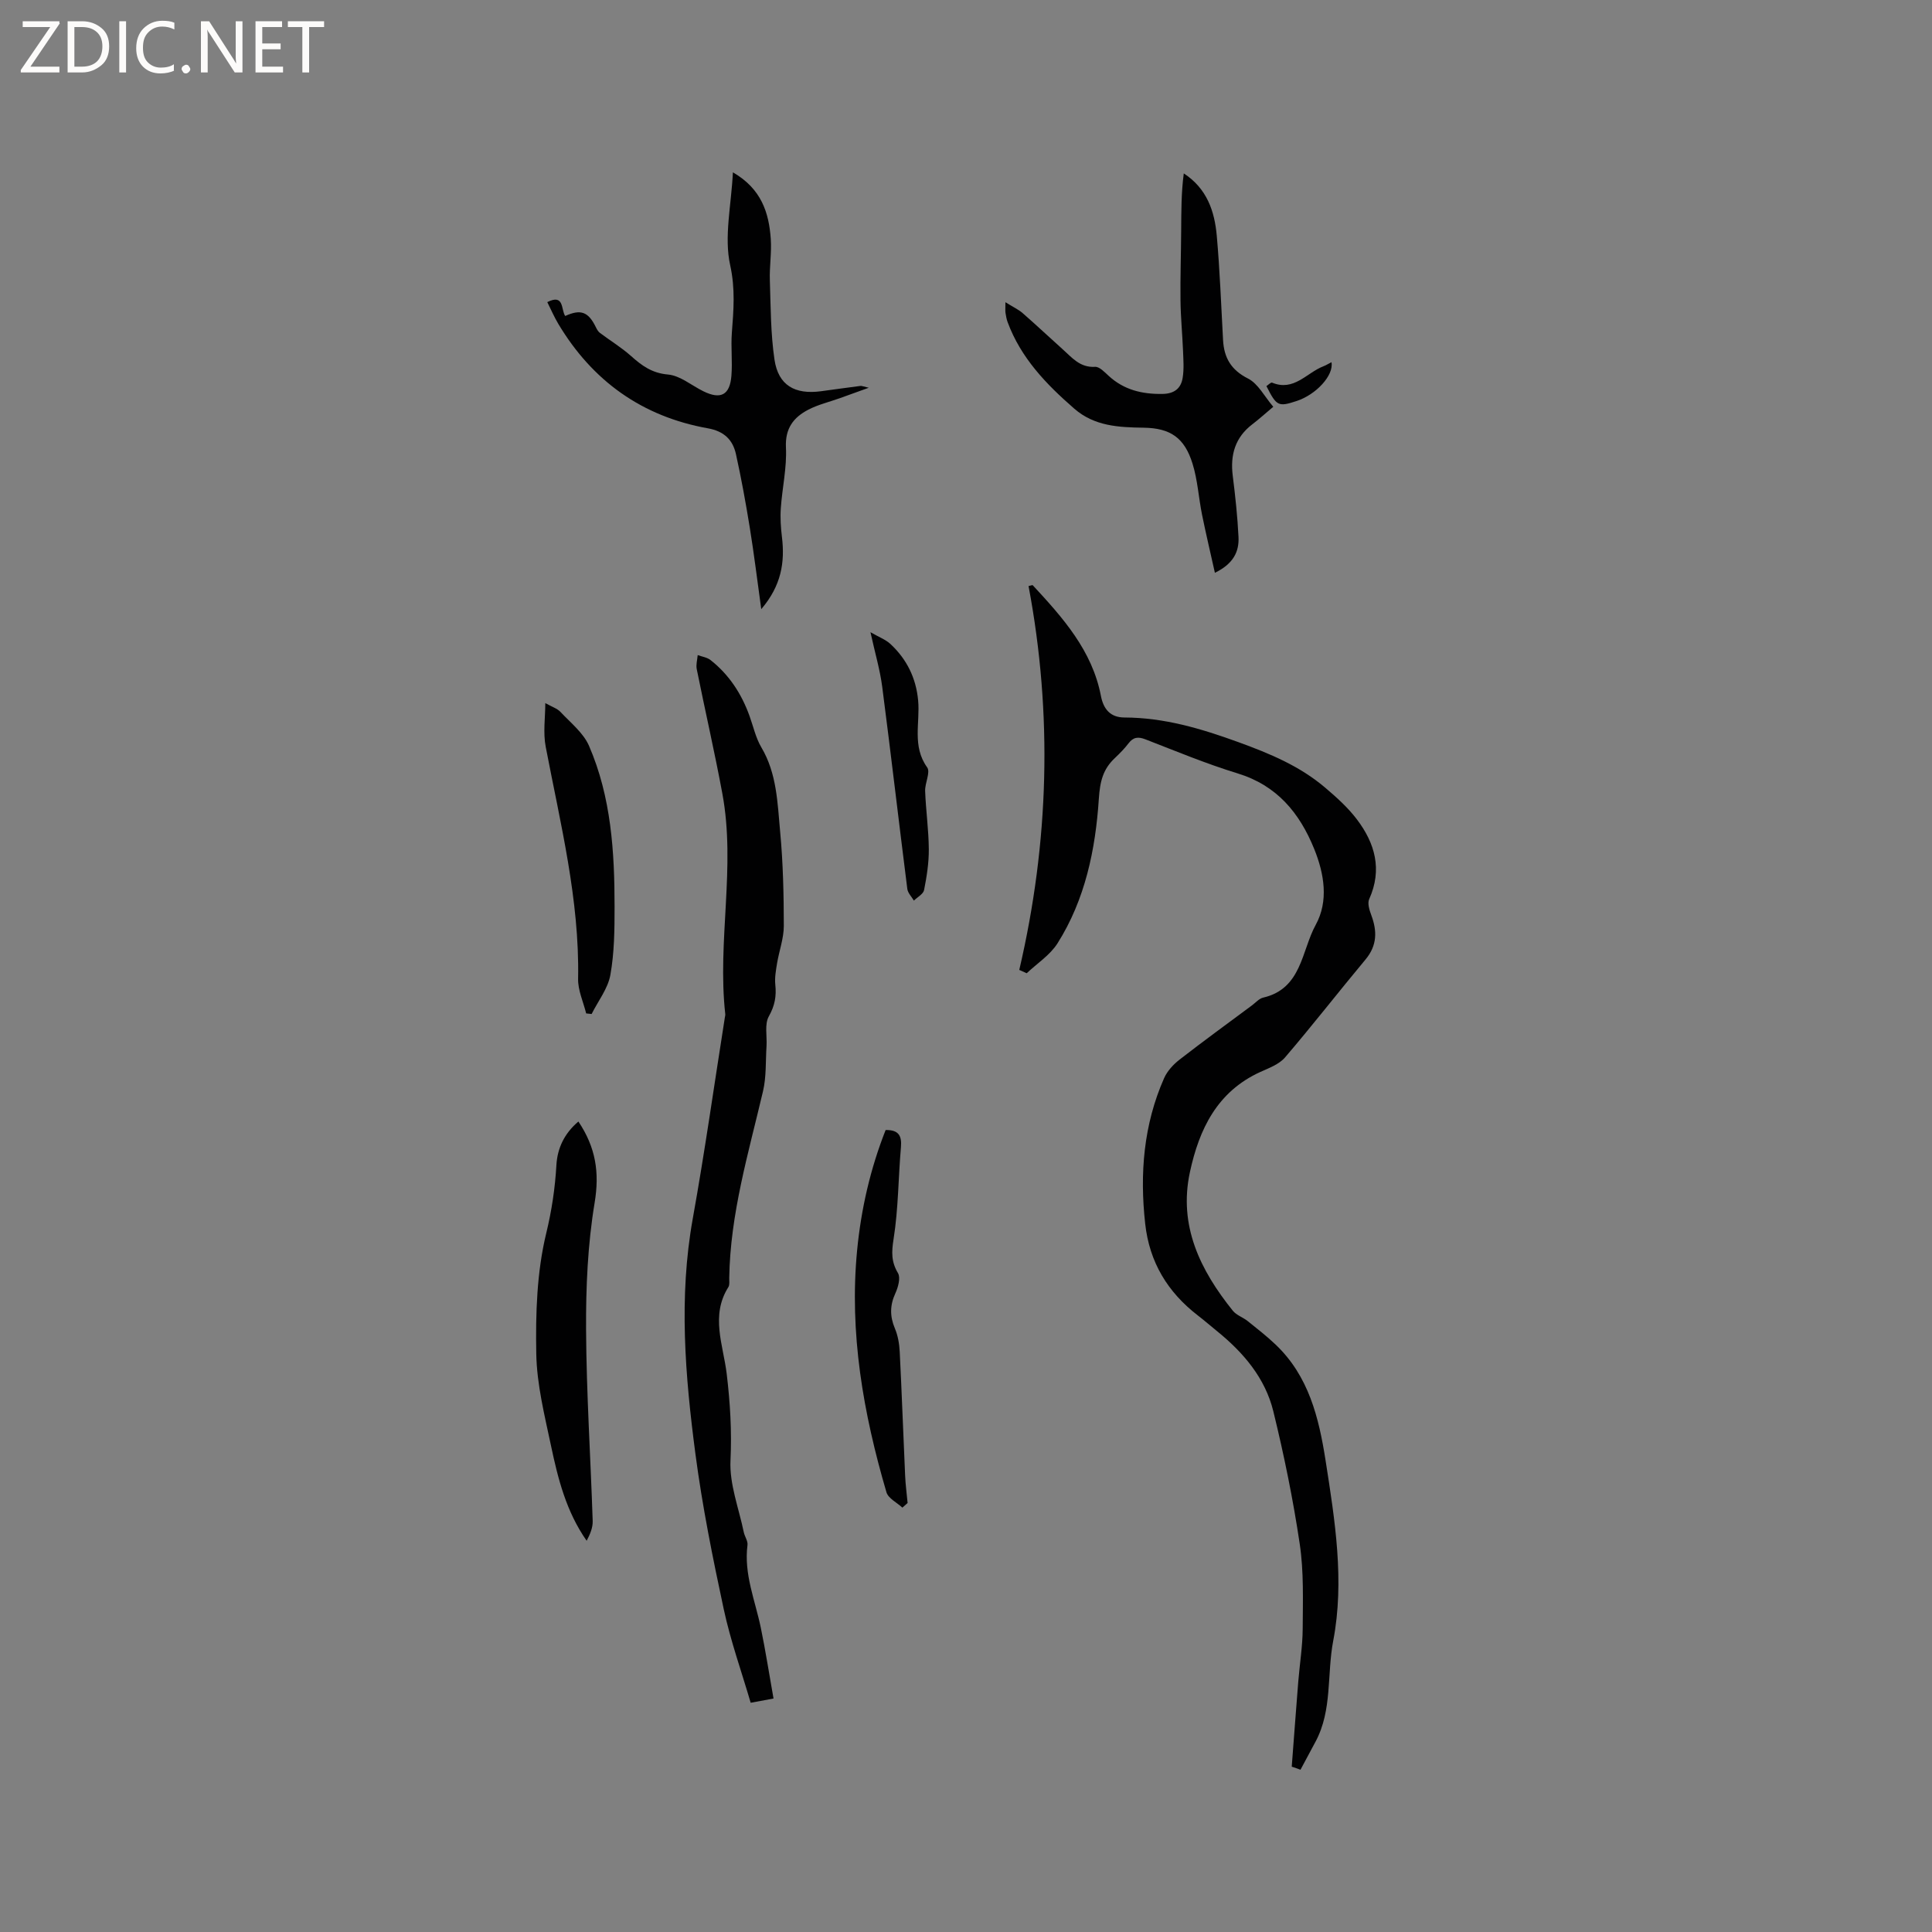 <svg enable-background="new 0 0 400 400" viewBox="0 0 400 400" xmlns="http://www.w3.org/2000/svg"><rect x="0" y="0" width="400" height="400" fill="#808080" stroke="none"/><path d="m12.4 4.8-6.1 9h6v1.2h-8v-.5l6.1-8.9h-5.7v-1.2h7.6v.4z" fill="#fcfbfa"/><path d="m14 15v-10.6h3c1.6 0 2.9.5 4 1.4s1.6 2.2 1.6 3.8-.5 3-1.6 3.9-2.4 1.5-4 1.5zm1.4-9.4v8.2h1.6c1.3 0 2.4-.4 3.1-1.1s1.1-1.8 1.1-3.1-.4-2.3-1.2-3-1.8-1-3.1-1z" fill="#fcfbfa"/><path d="m26.1 4.4v10.6h-1.4v-10.6z" fill="#fcfbfa"/><path d="m36.1 14.6c-.8.4-1.8.6-2.9.6-1.5 0-2.7-.5-3.6-1.4s-1.4-2.2-1.4-3.8c0-1.7.5-3.1 1.5-4.1s2.3-1.6 3.9-1.6c1 0 1.8.1 2.5.4v1.4c-.8-.4-1.6-.6-2.5-.6-1.2 0-2.1.4-2.9 1.2s-1.1 1.8-1.1 3.2c0 1.3.3 2.3 1 3s1.6 1.1 2.7 1.1c1 0 2-.2 2.7-.7v1.3z" fill="#fcfbfa"/><path d="m37.6 14.3c0-.2.1-.5.3-.6s.4-.3.6-.3c.3 0 .5.1.6.3s.3.4.3.6-.1.4-.3.6-.4.3-.6.3c-.3 0-.5-.1-.6-.3s-.3-.4-.3-.6z" fill="#fcfbfa"/><path d="m50.2 15h-1.6l-5.3-8.2c-.2-.2-.3-.5-.4-.7 0 .2.1.7.1 1.5v7.4h-1.4v-10.6h1.7l5.2 8.1c.2.4.4.6.4.7 0-.3-.1-.8-.1-1.5v-7.3h1.4z" fill="#fcfbfa"/><path d="m58.6 15h-5.7v-10.6h5.5v1.2h-4.1v3.4h3.8v1.2h-3.8v3.6h4.3z" fill="#fcfbfa"/><path d="m67.1 5.6h-3.1v9.4h-1.4v-9.4h-3v-1.2h7.5z" fill="#fcfbfa"/><g fill="#010102"><path d="m267.44 365.77c.45-5.86.88-11.73 1.35-17.59.3-3.67.9-7.34.92-11.02.03-5.83.24-11.74-.61-17.47-1.37-9.23-3.25-18.42-5.47-27.49-1.69-6.9-6.2-12.19-11.68-16.62-1.32-1.07-2.6-2.19-3.94-3.22-6.27-4.83-10.04-11.05-10.91-19-1.15-10.38-.34-20.51 3.92-30.15.65-1.46 1.89-2.81 3.17-3.81 4.94-3.84 10-7.52 15.02-11.25.76-.57 1.48-1.42 2.34-1.61 7.98-1.86 7.9-9.68 10.85-15.05 2.7-4.91 1.79-10.55-.31-15.73-3.03-7.46-7.71-13.15-15.86-15.64-6.47-1.98-12.74-4.59-19.06-7.04-1.52-.59-2.53-.49-3.53.83-.83 1.09-1.81 2.08-2.81 3.03-2.48 2.32-3.09 4.84-3.33 8.48-.69 10.45-2.82 20.83-8.57 29.91-1.54 2.42-4.21 4.13-6.36 6.17-.51-.23-1.03-.46-1.54-.69 6.17-26.42 6.92-52.93 1.92-79.47.52-.11.8-.25.87-.17 6.21 6.7 12.3 13.5 14.11 22.9.53 2.75 1.95 4.47 4.87 4.48 8.24.03 15.8 2.27 23.59 5.1 6.59 2.4 12.71 4.95 17.99 9.44 2.33 1.98 4.67 4.08 6.51 6.5 3.79 4.97 5.35 10.44 2.58 16.58-.39.87.06 2.27.44 3.3 1.24 3.31 1.22 6.29-1.2 9.19-5.6 6.71-10.96 13.62-16.65 20.26-1.23 1.44-3.34 2.21-5.15 3.03-8.92 4.07-12.64 11.85-14.55 20.72-2.4 11.14 2.15 20.32 8.88 28.7.76.94 2.12 1.37 3.1 2.16 1.96 1.57 3.95 3.13 5.76 4.85 6.86 6.52 8.96 15.13 10.35 24.02 1.94 12.39 3.95 24.93 1.58 37.3-1.33 6.94-.16 14.34-3.65 20.87-1.04 1.95-2.08 3.9-3.13 5.84-.61-.24-1.21-.44-1.81-.64z"/><path d="m160.15 351.66c-1.82.34-2.85.53-4.73.88-1.89-6.45-4.16-12.8-5.57-19.34-2.29-10.66-4.45-21.38-5.87-32.18-2.13-16.18-3.48-32.41-.55-48.72 2.49-13.85 4.45-27.79 6.65-41.69.03-.21.1-.42.08-.63-1.69-15.2 2.21-30.49-.6-45.65-1.6-8.64-3.58-17.2-5.31-25.81-.18-.91.12-1.92.2-2.89.89.33 1.94.46 2.66 1.03 3.85 3.03 6.42 6.99 8.07 11.57.79 2.19 1.29 4.55 2.46 6.52 3.21 5.42 3.33 11.5 3.88 17.43.61 6.47.75 13.01.76 19.51 0 2.59-.97 5.17-1.4 7.77-.24 1.46-.51 2.97-.36 4.42.25 2.37-.1 4.34-1.34 6.54-.92 1.63-.35 4.09-.48 6.17-.2 3.12-.02 6.34-.73 9.35-3 12.77-6.79 25.39-6.99 38.66-.01.63.12 1.4-.18 1.88-3.73 5.9-1.07 11.97-.35 17.91.72 6 1.08 11.89.79 17.98-.24 4.9 1.73 9.9 2.75 14.85.19.91.88 1.83.77 2.67-.78 6 1.59 11.46 2.76 17.13.98 4.75 1.72 9.54 2.63 14.64z"/><path d="m151.74 35.68c5.9 3.41 7.46 8.35 7.84 13.79.2 2.84-.29 5.72-.19 8.57.18 5.48.16 11.02.96 16.42.79 5.31 4.21 7.27 9.63 6.54 2.73-.37 5.45-.75 8.18-1.1.25-.03.52.11 1.71.38-2.53.91-4.26 1.54-5.99 2.16-2.18.78-4.49 1.32-6.53 2.38-3.05 1.59-4.82 3.85-4.63 7.82.21 4.16-.77 8.37-1.06 12.57-.14 1.97-.01 3.99.23 5.95.64 5.26-.12 10.09-4.28 14.96-.84-6.08-1.5-11.47-2.37-16.84-.83-5.11-1.75-10.21-2.87-15.26-.66-2.97-2.46-4.74-5.8-5.34-13.6-2.43-23.9-9.78-30.98-21.63-.86-1.44-1.53-3-2.28-4.5 3.55-1.79 2.81 1.56 3.71 2.87 3.21-1.46 4.78-.88 6.33 2.29.21.43.47.92.84 1.2 2.14 1.61 4.46 3.02 6.45 4.79 2.24 2 4.33 3.55 7.65 3.84 2.53.22 4.89 2.27 7.34 3.47 3.57 1.76 5.48.79 5.8-3.2.24-2.94-.13-5.93.09-8.88.36-4.7.74-9.12-.35-14.05-1.29-5.84.23-12.33.57-19.2z"/><path d="m208.16 62.57c1.6 1 2.7 1.5 3.58 2.27 2.8 2.44 5.5 4.99 8.26 7.46 1.94 1.73 3.59 3.84 6.72 3.65.9-.06 1.98 1.1 2.82 1.87 3.17 2.91 6.91 3.8 11.12 3.74 2.5-.04 3.85-1.16 4.2-3.35.3-1.84.14-3.77.07-5.66-.14-3.43-.48-6.86-.52-10.3-.06-4.86.11-9.72.14-14.58.03-3.89.01-7.79.54-11.77 4.83 3.16 6.38 7.87 6.83 12.91.64 7.17.9 14.39 1.3 21.58.2 3.67 1.64 6.2 5.18 7.99 2.1 1.07 3.4 3.72 5.22 5.84-1.77 1.49-3 2.6-4.32 3.61-3.59 2.73-4.62 6.35-4.07 10.7.53 4.2.98 8.42 1.19 12.65.15 3.04-1.07 5.56-4.89 7.41-.93-4.18-1.86-8.09-2.66-12.03-.71-3.51-.91-7.17-1.97-10.57-1.66-5.35-4.57-7.36-10.12-7.44-5.16-.07-10.19-.31-14.35-3.93-5.81-5.05-11.07-10.51-13.81-17.92-.22-.59-.33-1.23-.43-1.85-.08-.4-.03-.82-.03-2.28z"/><path d="m119.75 232.2c3.61 5.37 4.4 10.58 3.36 16.83-1.43 8.61-1.82 17.48-1.77 26.24.07 13.21.94 26.42 1.37 39.64.04 1.37-.54 2.75-1.25 4.09-4.23-6.05-5.93-12.83-7.37-19.63-1.33-6.31-2.95-12.71-3.06-19.1-.15-8.31.11-16.88 2.05-24.89 1.16-4.78 1.84-9.38 2.12-14.2.21-3.45 1.62-6.5 4.55-8.98z"/><path d="m186.83 312.14c-1.13-1.05-2.92-1.91-3.3-3.18-4.8-16.36-7.73-32.98-6.07-50.13.83-8.56 2.74-16.86 5.9-24.87 2.67-.05 3.38 1.16 3.17 3.55-.55 6.33-.53 12.74-1.52 18.99-.43 2.71-.51 4.71.91 7.09.57.96.03 2.91-.54 4.16-1.14 2.48-1.17 4.75-.11 7.27.64 1.51.93 3.24 1.01 4.89.43 8.54.73 17.09 1.12 25.64.08 1.88.34 3.76.51 5.63-.36.31-.72.64-1.08.96z"/><path d="m112.9 145.57c1.35.77 2.46 1.1 3.14 1.83 2.1 2.24 4.74 4.33 5.91 7.02 4.59 10.59 5.29 21.93 5.29 33.3 0 4.72-.04 9.51-.87 14.13-.51 2.84-2.54 5.4-3.88 8.09-.38-.04-.75-.08-1.13-.12-.59-2.39-1.72-4.79-1.67-7.17.31-16.37-3.66-32.11-6.7-48-.58-2.97-.09-6.15-.09-9.08z"/><path d="m180.22 130.89c1.76 1.02 3.14 1.52 4.13 2.44 3.38 3.14 5.31 7.03 5.74 11.69.43 4.62-1.29 9.46 1.87 13.86.72 1-.48 3.24-.42 4.89.15 4.02.73 8.03.76 12.05.02 2.82-.43 5.68-.98 8.46-.17.83-1.38 1.46-2.11 2.18-.47-.8-1.25-1.57-1.36-2.42-1.77-13.96-3.39-27.93-5.2-41.88-.46-3.52-1.49-6.96-2.43-11.27z"/><path d="m275.67 74.99c.51 2.74-3.2 6.71-7.2 8.03-3.81 1.25-4.16 1.09-6.27-3.08.38-.25.92-.82 1.17-.72 4.52 1.88 7.15-2.04 10.61-3.38.49-.18.93-.46 1.69-.85z"/></g></svg>